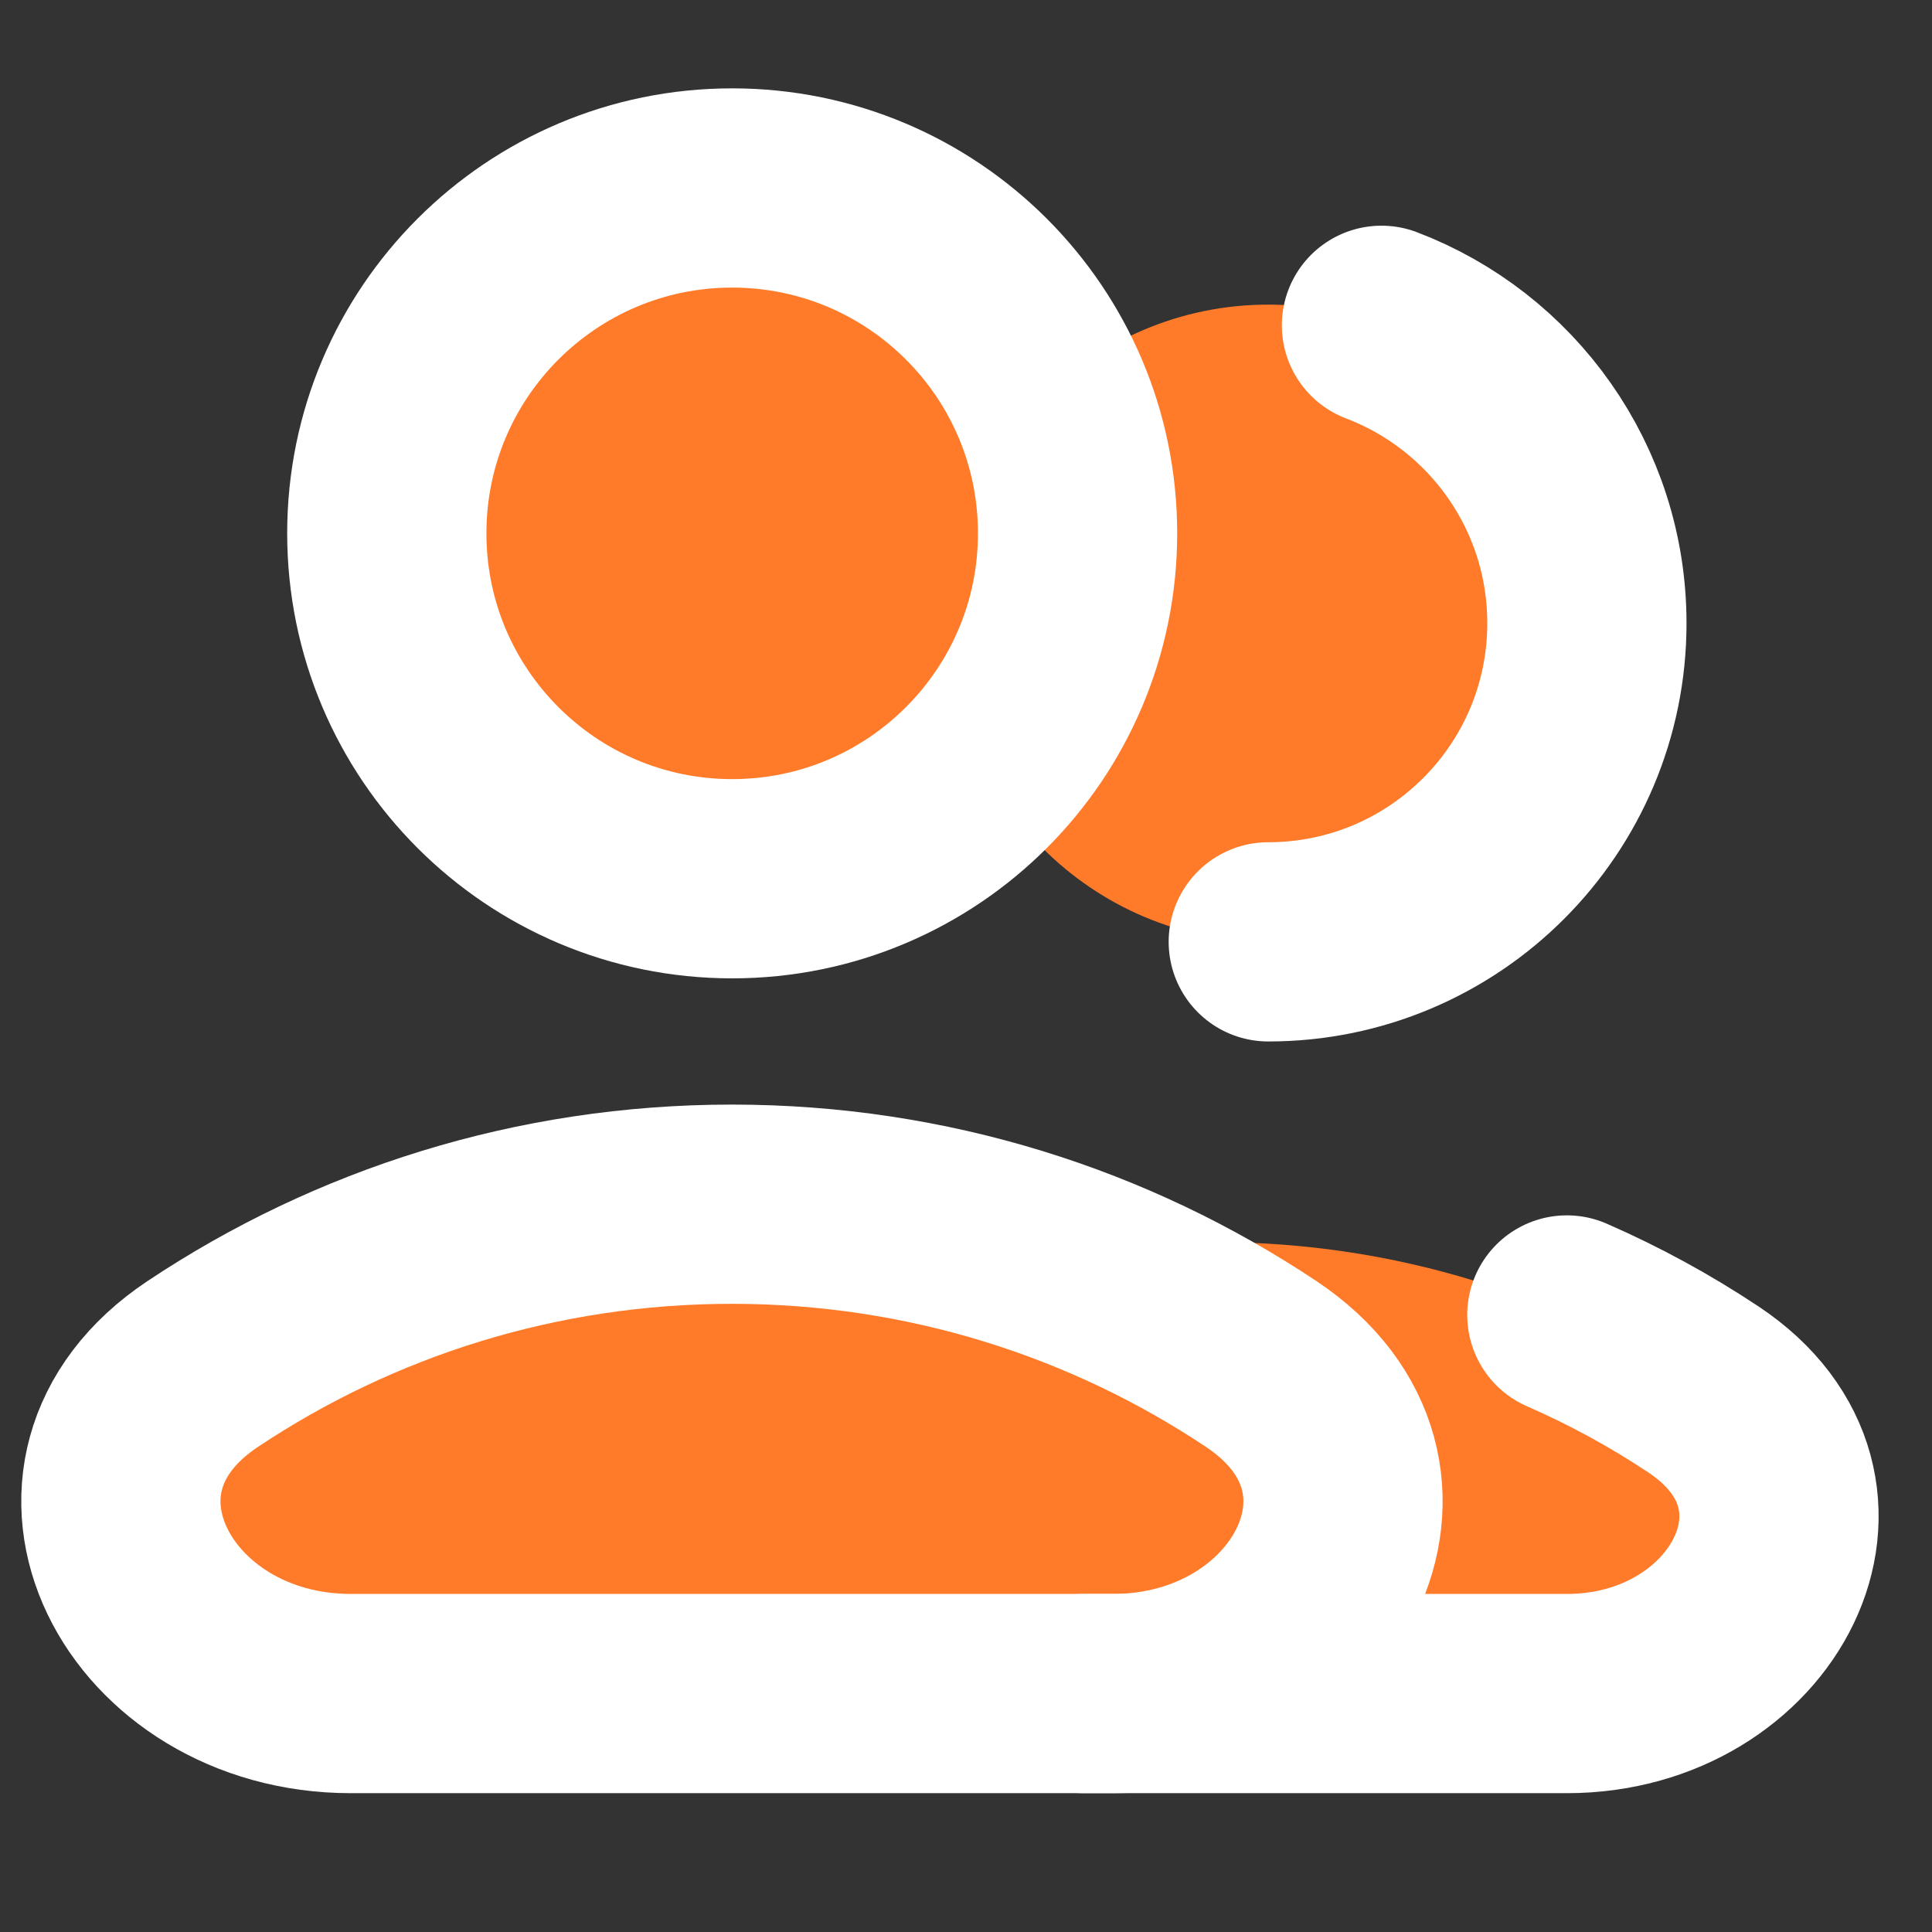 <svg xmlns="http://www.w3.org/2000/svg" width="24" height="24" viewBox="0 0 24 24" fill="none">
	<rect x="0" y="0" width="24" height="24" fill="#333333" stroke="none"/>
	<path d="M15.755 11.7C17.941 11.7 19.713 9.928 19.713 7.742C19.713 5.556 17.941 3.784 15.755 3.784C13.569 3.784 11.797 5.556 11.797 7.742C11.797 9.928 13.569 11.7 15.755 11.7Z" fill="#FF7B29" />
	<path d="M15.755 11.7C17.941 11.7 19.713 9.928 19.713 7.742C19.713 6.051 18.653 4.608 17.161 4.041" stroke="#fff" stroke-width="2.475" stroke-linecap="round" stroke-linejoin="round" />
	<path d="M21.162 17.261C23.098 18.55 21.791 21.037 19.464 21.037H10.729C8.402 21.037 7.095 18.55 9.031 17.261C10.768 16.104 12.853 15.43 15.096 15.43C17.34 15.43 19.425 16.104 21.162 17.261Z" fill="#FF7B29" />
	<path d="M9.095 10.916C11.465 10.916 13.386 8.995 13.386 6.625C13.386 4.256 11.465 2.335 9.095 2.335C6.726 2.335 4.805 4.256 4.805 6.625C4.805 8.995 6.726 10.916 9.095 10.916Z" fill="#FF7B29" stroke="#fff" stroke-width="2.475" stroke-linecap="round" stroke-linejoin="round" />
	<path d="M15.667 16.944C17.766 18.342 16.349 21.038 13.827 21.038H4.358C1.836 21.038 0.419 18.342 2.518 16.944C4.4 15.69 6.661 14.959 9.092 14.959C11.524 14.959 13.785 15.69 15.667 16.944Z" fill="#FF7B29" stroke="#fff" stroke-width="2.475" />
	<path d="M13.462 21.038H19.464C21.791 21.038 23.098 18.55 21.162 17.261C20.627 16.905 20.059 16.595 19.464 16.335" stroke="#fff" stroke-width="2.475" stroke-linecap="round" />
</svg>
